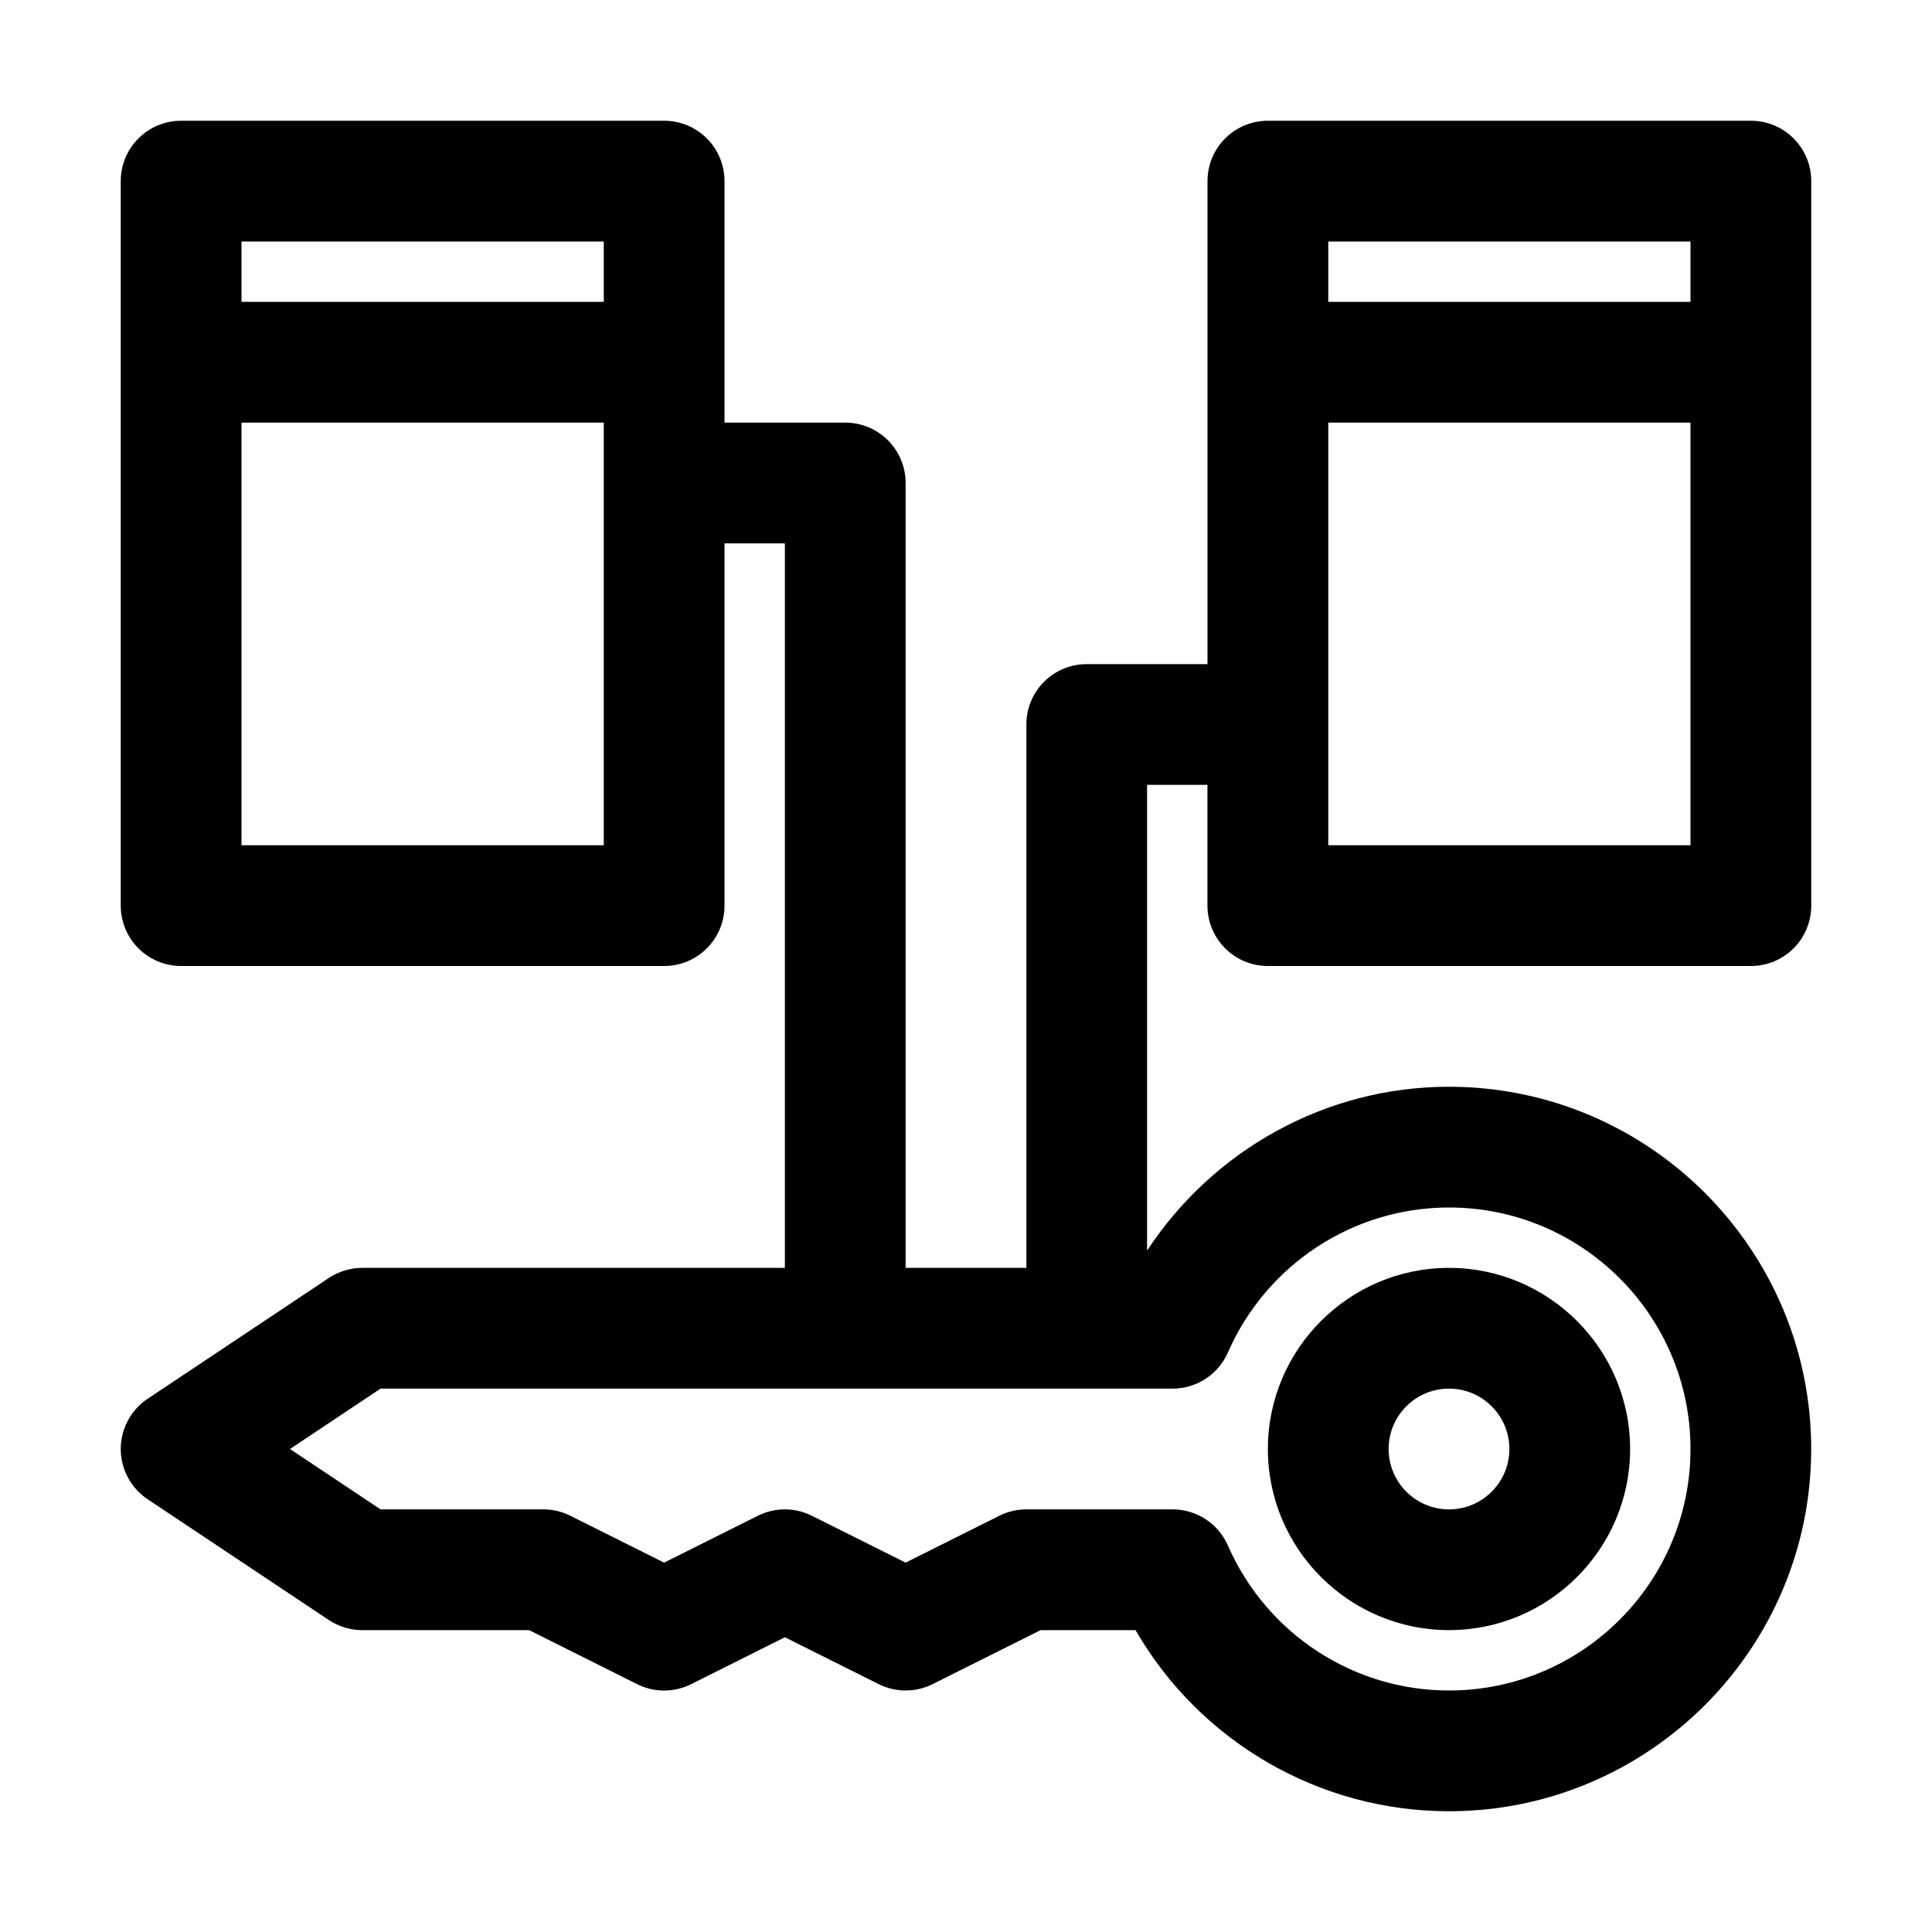 <svg height="20" viewBox="0 0 32 32" width="20" xmlns="http://www.w3.org/2000/svg"><g id="_x31_3"><path d="m24 27c1.654 0 3-1.346 3-3s-1.346-3-3-3-3 1.346-3 3 1.346 3 3 3zm0-4c.552 0 1 .448 1 1s-.448 1-1 1-1-.448-1-1 .448-1 1-1z"/><path d="m21 16h8c.553 0 1-.447 1-1v-12c0-.553-.447-1-1-1h-8c-.553 0-1 .447-1 1v8h-2c-.553 0-1 .447-1 1v9h-2v-13c0-.553-.448-1-1-1h-2v-4c0-.553-.448-1-1-1h-8c-.552 0-1 .447-1 1v12c0 .553.448 1 1 1h8c.552 0 1-.447 1-1v-6h1v12h-7c-.197 0-.391.059-.555.168l-3 2c-.278.186-.445.498-.445.832s.167.646.445.832l3 2c.164.109.358.168.555.168h2.764l1.789.895c.281.141.613.141.895 0l1.552-.777 1.553.776c.281.141.613.141.895 0l1.788-.894h1.572c1.064 1.842 3.036 3 5.191 3 3.309 0 6-2.691 6-6s-2.691-6-6-6c-2.038 0-3.902 1.044-5 2.714v-7.714h1v2c.001.553.448 1 1.001 1zm-17-12h6v1h-6zm6 10h-6v-7h6zm10.338 8.401c.639-1.459 2.076-2.401 3.662-2.401 2.206 0 4 1.794 4 4s-1.794 4-4 4c-1.586 0-3.023-.942-3.662-2.401-.159-.364-.519-.599-.916-.599h-2.422c-.155 0-.309.036-.447.105l-1.553.777-1.553-.776c-.281-.141-.613-.141-.895 0l-1.552.776-1.553-.776c-.138-.07-.292-.106-.447-.106h-2.697l-1.5-1 1.5-1h13.119c.397 0 .757-.235.916-.599zm7.662-8.401h-6v-7h6zm-6-10h6v1h-6z"/></g></svg>